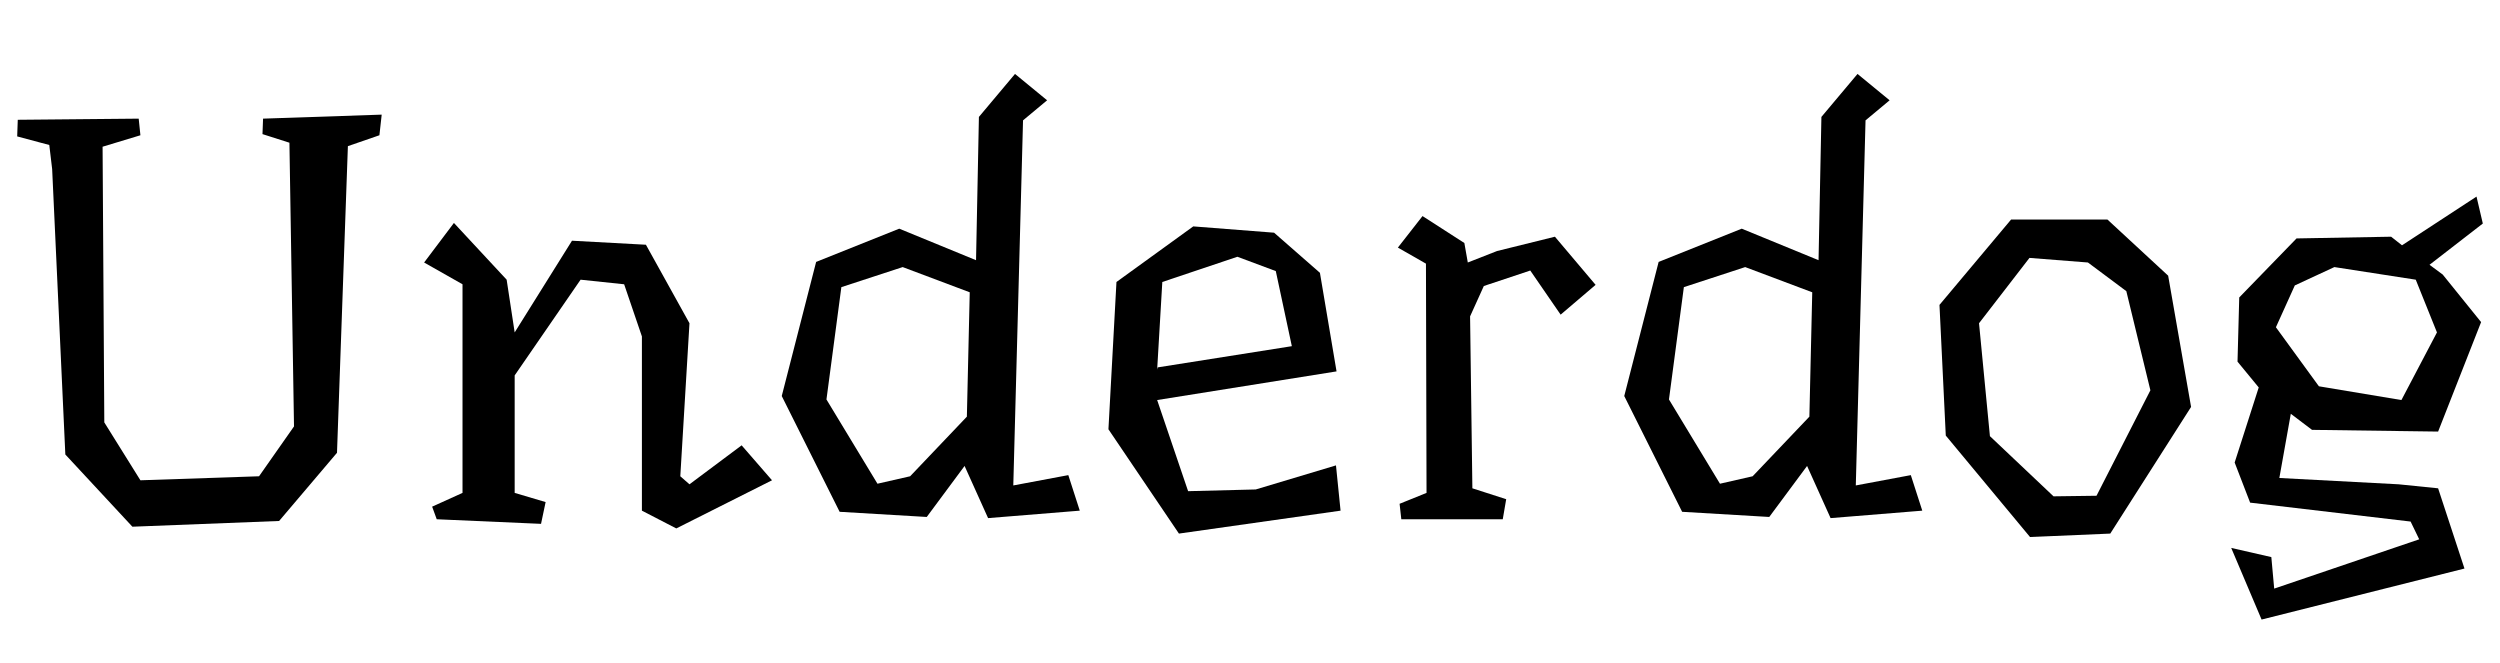<svg width="61.068" height="16.184" viewBox="0 0 61.068 16.184" xmlns="http://www.w3.org/2000/svg"><path transform="translate(0 12.726) scale(.014 -.014)" d="m662 673-55-19-19-535-101-119-256-10-117 126-23 498-5 42-56 15 1 29 211 2 3-29-66-20 3-481 63-101 207 7 61 87-8 495-47 15 1 27 207 7z"/><path transform="translate(9.744 12.726) scale(.014 -.014)" d="m651 71-167-84-60 31v304l-31 91-76 8-115-167v-205l54-16-8-38-182 8-8 22 53 24v364l-67 38 52 69 92-99 14-92 100 160 129-7 76-137-16-267 16-14 91 68z"/><path transform="translate(18.676 12.726) scale(.014 -.014)" d="m358 399-117 44-107-35-26-196 89-147 57 13 99 104zm32-394-41 91-66-89-152 9-101 202 60 234 145 58 134-55 5 250 63 75 56-46-42-35-17-637 96 18 20-62z"/><path transform="translate(26.376 12.726) scale(.014 -.014)" d="m136 268 234 37-28 131-67 25-131-44-9-153zm203 235 80-70 29-172-313-50 54-159 118 3 140 42 8-79-282-40-123 182 14 257 134 97z"/><path transform="translate(33.446 12.726) scale(.014 -.014)" d="m395 412-61-52-53 77-81-27-24-53 4-300 59-19-6-35h-177l-3 27 47 19-1 400-49 28 43 55 73-47 6-34 51 20 101 25z"/><path transform="translate(39.256 12.726) scale(.014 -.014)" d="m358 399-117 44-107-35-26-196 89-147 57 13 99 104zm32-394-41 91-66-89-152 9-101 202 60 234 145 58 134-55 5 250 63 75 56-46-42-35-17-637 96 18 20-62z"/><path transform="translate(46.956 12.726) scale(.014 -.014)" d="m187 459-88-114 19-197 111-105 75 1 94 184-42 173-67 50zm136 67 106-98 40-229-141-221-140-6-147 177-11 228 125 149z"/><path transform="translate(53.942 12.726) scale(.014 -.014)" d="m118 338 75-103 144-24 62 118-37 92-142 22-69-32zm26-151-20-112 208-11 69-7 46-140-354-89-53 125 70-16 5-55 253 86-15 31-280 33-27 70 42 131-37 45 3 112 100 103 165 3 19-15 130 85 11-47-93-72 23-17 67-83-75-191-220 3z"/></svg>